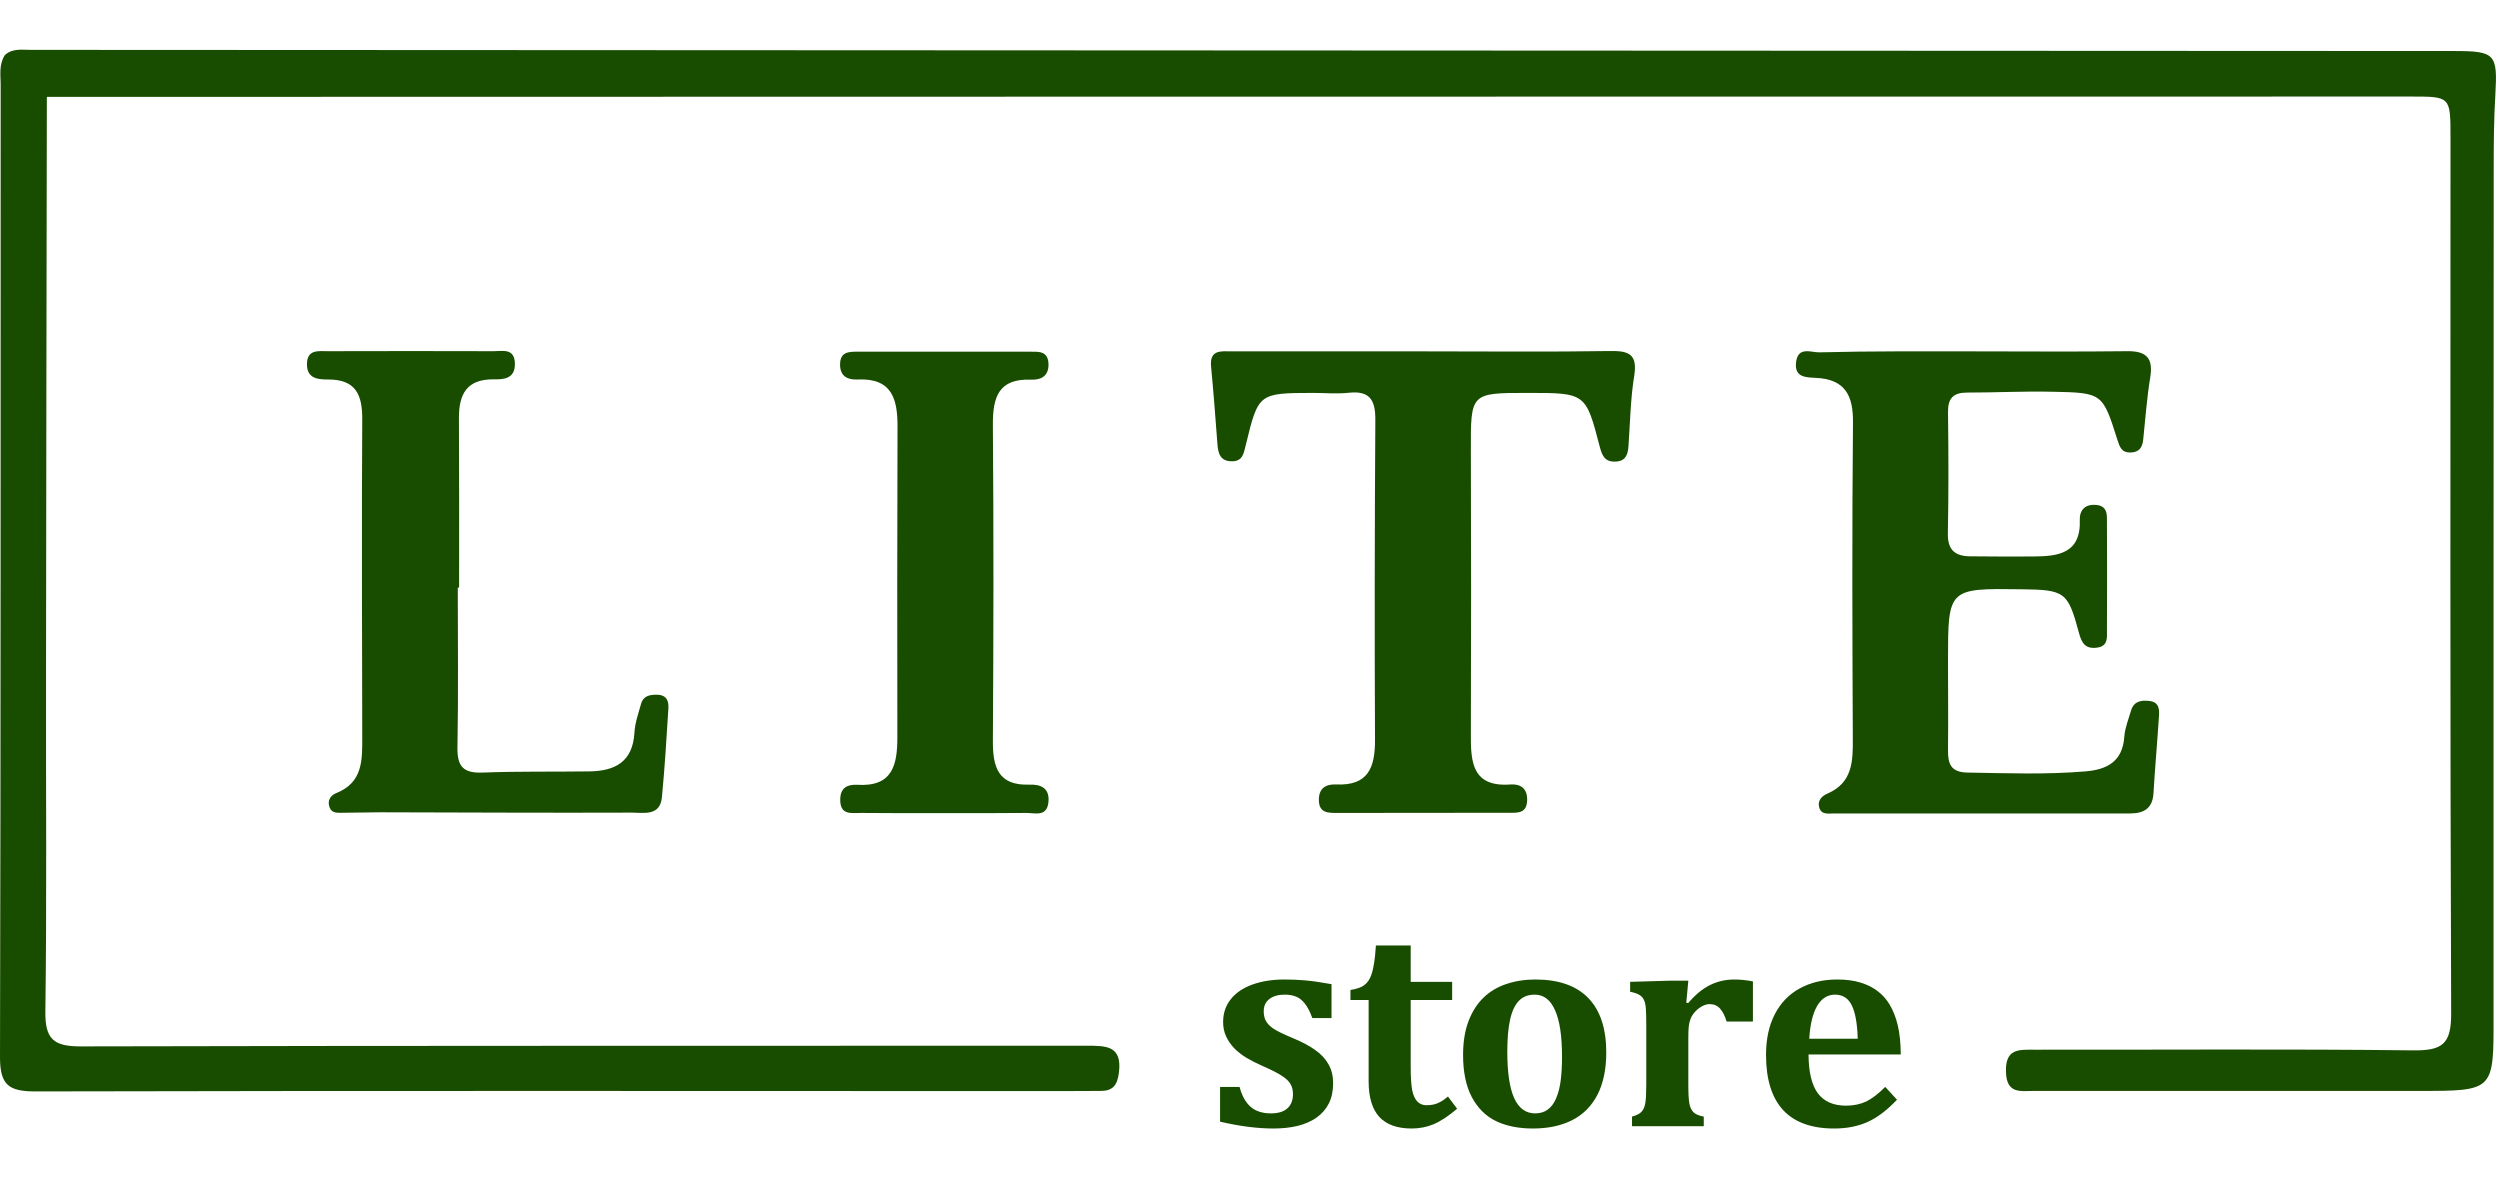 <svg width="151" height="72" viewBox="0 0 151 72" fill="none" xmlns="http://www.w3.org/2000/svg">
<path d="M0.32 3.302C0.78 2.912 1.33 3.012 1.86 3.012C50.65 3.032 99.45 3.062 148.24 3.082C150.71 3.082 150.86 3.262 150.72 5.712C150.63 7.192 150.62 8.682 150.62 10.172C150.61 27.212 150.61 44.252 150.61 61.292C150.61 61.352 150.61 61.412 150.61 61.472C150.62 65.892 150.62 65.892 146.1 65.892C138.35 65.892 130.61 65.892 122.86 65.892C122.06 65.892 121.19 66.102 121.16 64.732C121.12 63.322 121.94 63.402 122.88 63.402C130.51 63.412 138.13 63.352 145.76 63.442C147.52 63.462 148.06 63.062 148.05 61.202C147.98 43.572 148.01 25.932 148.01 8.292C148.01 5.842 148.01 5.832 145.66 5.832C98.06 5.832 50.45 5.842 2.85 5.852C2.52 6.472 2.68 7.142 2.68 7.782C2.67 25.162 2.67 42.542 2.67 59.932C2.67 60.702 2.6 61.482 2.64 62.252C2.67 63.092 2.36 63.512 1.56 63.532C0.8 63.552 0.34 63.112 0.2 62.382C0.13 62.032 0.17 61.672 0.17 61.312C0.17 42.442 0.17 23.572 0.17 4.702C0.16 4.232 0.05 3.742 0.32 3.302Z" fill="#184D00"/>
<path d="M119.18 21.222C122.28 21.222 125.38 21.252 128.47 21.212C129.67 21.192 130.07 21.652 129.87 22.822C129.67 24.052 129.58 25.302 129.45 26.552C129.4 27.022 129.21 27.322 128.68 27.332C128.14 27.342 128.03 26.992 127.89 26.562C127 23.752 126.99 23.722 123.99 23.662C122.26 23.622 120.54 23.712 118.81 23.712C117.98 23.712 117.65 24.052 117.66 24.892C117.69 27.332 117.7 29.782 117.65 32.222C117.63 33.262 118.13 33.602 119.04 33.602C120.29 33.612 121.54 33.622 122.79 33.612C124.3 33.602 125.7 33.452 125.62 31.382C125.6 30.882 125.88 30.472 126.51 30.492C127.33 30.512 127.26 31.102 127.26 31.632C127.27 33.772 127.27 35.922 127.26 38.062C127.26 38.522 127.34 39.042 126.63 39.122C125.94 39.202 125.73 38.822 125.57 38.232C124.9 35.742 124.73 35.622 122.08 35.592C117.66 35.532 117.66 35.532 117.66 39.932C117.66 41.722 117.68 43.502 117.66 45.292C117.65 46.112 117.81 46.642 118.82 46.662C121.2 46.702 123.58 46.792 125.96 46.592C127.29 46.482 128.21 45.982 128.31 44.482C128.35 43.962 128.56 43.442 128.71 42.932C128.88 42.352 129.33 42.272 129.85 42.342C130.43 42.422 130.43 42.872 130.4 43.292C130.3 44.832 130.16 46.382 130.07 47.922C130.01 48.842 129.48 49.132 128.65 49.132C122.69 49.132 116.74 49.132 110.78 49.132C110.44 49.132 110.01 49.232 109.88 48.772C109.76 48.352 110.05 48.072 110.38 47.932C111.88 47.282 111.92 46.012 111.91 44.642C111.88 38.272 111.86 31.892 111.92 25.522C111.94 23.852 111.42 22.902 109.66 22.822C109.08 22.792 108.38 22.802 108.48 21.892C108.59 20.912 109.37 21.282 109.87 21.282C112.99 21.202 116.08 21.222 119.18 21.222Z" fill="#184D00"/>
<path d="M86.01 21.222C89.76 21.222 93.51 21.262 97.26 21.202C98.39 21.182 98.91 21.402 98.71 22.682C98.48 24.092 98.46 25.522 98.36 26.952C98.32 27.482 98.18 27.872 97.54 27.882C96.92 27.892 96.77 27.512 96.63 27.002C95.78 23.732 95.78 23.732 92.28 23.732C88.81 23.732 88.83 23.732 88.84 27.242C88.86 32.952 88.86 38.672 88.84 44.382C88.83 46.072 88.95 47.552 91.24 47.382C91.83 47.342 92.26 47.612 92.24 48.332C92.22 49.152 91.65 49.092 91.12 49.092C87.67 49.102 84.22 49.092 80.76 49.102C80.2 49.102 79.66 49.102 79.66 48.312C79.65 47.592 80.11 47.352 80.7 47.382C82.67 47.472 83.06 46.322 83.05 44.662C83.02 38.232 83.03 31.802 83.07 25.382C83.08 24.202 82.77 23.582 81.47 23.722C80.76 23.802 80.04 23.732 79.33 23.732C76.01 23.742 76.01 23.732 75.24 26.902C75.12 27.382 75.06 27.862 74.41 27.862C73.67 27.862 73.57 27.352 73.53 26.782C73.41 25.242 73.3 23.692 73.15 22.162C73.04 21.082 73.78 21.222 74.42 21.222C78.27 21.222 82.14 21.222 86.01 21.222Z" fill="#184D00"/>
<path d="M0.32 3.302C0.33 22.172 0.33 41.052 0.34 59.922C0.34 60.632 0.35 61.352 0.49 62.052C0.61 62.642 1.18 62.952 1.72 62.882C2.67 62.752 1.53 62.242 1.81 62.012C2.96 61.072 2.45 59.792 2.45 58.672C2.48 41.942 2.47 25.212 2.48 8.482C2.48 7.602 2.34 6.682 2.83 5.862C2.81 17.662 2.79 29.452 2.78 41.252C2.77 47.862 2.83 54.482 2.74 61.092C2.72 62.742 3.22 63.202 4.85 63.202C25.11 63.152 45.37 63.172 65.62 63.162C66.8 63.162 67.8 63.142 67.58 64.812C67.48 65.552 67.21 65.892 66.49 65.892C65.66 65.892 64.82 65.902 63.99 65.902C43.37 65.902 22.76 65.872 2.14 65.922C0.53 65.922 0 65.542 0 63.852C0.05 44.312 0.03 24.762 0.04 5.222C0.05 4.572 -0.1 3.892 0.32 3.302Z" fill="#184D00"/>
<path d="M27.65 35.502C27.65 38.722 27.69 41.942 27.63 45.152C27.61 46.322 28.01 46.712 29.17 46.662C31.31 46.582 33.46 46.622 35.6 46.592C37.15 46.572 38.22 46.012 38.32 44.252C38.35 43.672 38.56 43.092 38.72 42.512C38.86 42.012 39.27 41.952 39.71 41.962C40.28 41.982 40.4 42.362 40.37 42.802C40.26 44.582 40.15 46.372 39.98 48.152C39.87 49.312 38.88 49.082 38.17 49.082C33.11 49.102 28.04 49.072 22.98 49.062C22.21 49.062 21.43 49.092 20.66 49.092C20.37 49.092 20.04 49.122 19.91 48.772C19.75 48.362 19.96 48.042 20.31 47.902C21.95 47.252 21.88 45.852 21.88 44.462C21.87 38.082 21.84 31.712 21.88 25.332C21.89 23.842 21.49 22.912 19.81 22.922C19.24 22.922 18.54 22.882 18.54 22.012C18.54 21.082 19.23 21.212 19.81 21.212C23.15 21.202 26.48 21.202 29.82 21.212C30.37 21.212 31.09 21.012 31.1 21.982C31.11 22.882 30.4 22.922 29.86 22.912C28.17 22.882 27.71 23.822 27.72 25.282C27.74 28.682 27.73 32.072 27.73 35.472C27.69 35.502 27.67 35.502 27.65 35.502Z" fill="#184D00"/>
<path d="M57 49.112C55.33 49.112 53.67 49.122 52 49.102C51.45 49.092 50.75 49.272 50.75 48.302C50.75 47.532 51.24 47.372 51.79 47.402C53.91 47.532 54.2 46.202 54.2 44.542C54.19 38.292 54.19 32.042 54.21 25.802C54.22 24.122 53.89 22.822 51.8 22.922C51.23 22.952 50.74 22.752 50.74 22.022C50.74 21.222 51.3 21.242 51.85 21.242C55.3 21.242 58.75 21.242 62.2 21.242C62.73 21.242 63.31 21.182 63.33 22.002C63.34 22.742 62.85 22.952 62.29 22.932C60.32 22.852 59.96 23.972 59.97 25.652C60.02 32.022 60.01 38.382 59.97 44.752C59.96 46.352 60.3 47.462 62.19 47.392C62.83 47.372 63.39 47.572 63.33 48.402C63.26 49.362 62.53 49.102 61.99 49.102C60.33 49.122 58.66 49.112 57 49.112Z" fill="#184D00"/>
<path d="M74.87 65.649C75.01 66.182 75.233 66.583 75.538 66.853C75.842 67.116 76.249 67.248 76.759 67.248C77.199 67.248 77.53 67.149 77.752 66.949C77.981 66.75 78.095 66.46 78.095 66.079C78.095 65.839 78.043 65.634 77.937 65.464C77.837 65.294 77.668 65.133 77.427 64.981C77.193 64.822 76.789 64.617 76.214 64.365C75.892 64.225 75.587 64.07 75.3 63.9C75.019 63.73 74.773 63.539 74.562 63.328C74.351 63.111 74.184 62.871 74.061 62.608C73.938 62.344 73.876 62.051 73.876 61.729C73.876 61.201 74.029 60.744 74.334 60.358C74.638 59.971 75.072 59.675 75.634 59.47C76.203 59.265 76.85 59.162 77.577 59.162C78.004 59.162 78.423 59.18 78.834 59.215C79.244 59.25 79.774 59.326 80.424 59.444V61.491H79.264C79.129 61.116 78.98 60.826 78.816 60.621C78.658 60.416 78.482 60.276 78.289 60.199C78.095 60.117 77.864 60.076 77.594 60.076C77.207 60.076 76.9 60.164 76.671 60.34C76.443 60.516 76.329 60.762 76.329 61.078C76.329 61.301 76.37 61.491 76.452 61.65C76.534 61.808 76.68 61.963 76.891 62.115C77.102 62.262 77.509 62.461 78.113 62.713C78.664 62.941 79.112 63.182 79.457 63.434C79.803 63.68 80.067 63.967 80.249 64.295C80.43 64.617 80.521 64.995 80.521 65.429C80.521 65.903 80.433 66.314 80.257 66.659C80.082 66.999 79.835 67.28 79.519 67.503C79.203 67.726 78.822 67.893 78.376 68.004C77.937 68.109 77.451 68.162 76.918 68.162C75.951 68.162 74.876 68.025 73.692 67.749V65.649H74.87Z" fill="#184D00"/>
<path d="M88.009 66.967C87.494 67.406 87.025 67.717 86.603 67.899C86.181 68.074 85.736 68.162 85.267 68.162C84.394 68.162 83.741 67.928 83.307 67.459C82.879 66.984 82.665 66.27 82.665 65.315V60.401H81.567V59.795C81.924 59.736 82.188 59.649 82.358 59.531C82.528 59.414 82.66 59.259 82.753 59.066C82.847 58.866 82.92 58.608 82.973 58.292C83.032 57.976 83.076 57.58 83.105 57.106H85.206V59.303H87.71V60.401H85.206V64.365C85.206 65.028 85.235 65.517 85.293 65.833C85.358 66.15 85.463 66.384 85.61 66.536C85.756 66.683 85.938 66.756 86.155 66.756C86.319 66.756 86.465 66.741 86.594 66.712C86.723 66.683 86.858 66.63 86.999 66.554C87.145 66.478 87.297 66.369 87.456 66.229L88.009 66.967Z" fill="#184D00"/>
<path d="M92.588 68.162C91.727 68.162 90.983 68.013 90.356 67.714C89.735 67.409 89.249 66.926 88.897 66.264C88.545 65.596 88.37 64.749 88.37 63.724C88.37 62.939 88.478 62.259 88.695 61.685C88.912 61.111 89.213 60.636 89.6 60.261C89.987 59.886 90.447 59.611 90.98 59.435C91.519 59.253 92.102 59.162 92.729 59.162C94.147 59.162 95.216 59.537 95.937 60.287C96.658 61.031 97.018 62.124 97.018 63.566C97.018 64.585 96.839 65.441 96.482 66.132C96.124 66.817 95.615 67.327 94.953 67.661C94.29 67.995 93.502 68.162 92.588 68.162ZM91.041 63.53C91.041 64.773 91.179 65.704 91.455 66.325C91.736 66.941 92.158 67.248 92.72 67.248C93.031 67.248 93.289 67.169 93.494 67.011C93.705 66.853 93.872 66.624 93.995 66.325C94.124 66.026 94.214 65.669 94.267 65.253C94.32 64.831 94.346 64.359 94.346 63.838C94.346 62.578 94.206 61.638 93.924 61.017C93.649 60.39 93.239 60.076 92.694 60.076C92.295 60.076 91.976 60.202 91.736 60.454C91.496 60.706 91.32 61.084 91.209 61.588C91.097 62.092 91.041 62.739 91.041 63.53Z" fill="#184D00"/>
<path d="M101.852 60.56L101.966 60.586C102.394 60.082 102.834 59.719 103.285 59.496C103.736 59.274 104.225 59.162 104.752 59.162C105.11 59.162 105.485 59.2 105.877 59.276V61.702H104.287C104.187 61.362 104.055 61.102 103.891 60.92C103.733 60.738 103.519 60.648 103.25 60.648C103.121 60.648 102.977 60.689 102.819 60.771C102.667 60.847 102.523 60.958 102.388 61.105C102.259 61.245 102.166 61.392 102.107 61.544C102.054 61.691 102.019 61.84 102.001 61.992C101.984 62.145 101.975 62.373 101.975 62.678V65.482C101.975 66.038 101.996 66.428 102.037 66.65C102.078 66.873 102.16 67.049 102.283 67.178C102.406 67.301 102.614 67.389 102.907 67.442V68.022H98.574V67.442C98.855 67.365 99.048 67.266 99.154 67.143C99.265 67.02 99.338 66.853 99.374 66.642C99.415 66.431 99.435 66.047 99.435 65.49V61.878C99.435 61.444 99.426 61.125 99.409 60.92C99.397 60.709 99.362 60.542 99.303 60.419C99.251 60.29 99.165 60.188 99.048 60.111C98.937 60.029 98.741 59.959 98.46 59.901V59.303L100.868 59.233H101.975L101.852 60.56Z" fill="#184D00"/>
<path d="M114.579 66.422C113.981 67.055 113.389 67.503 112.803 67.767C112.217 68.03 111.543 68.162 110.782 68.162C109.417 68.162 108.388 67.79 107.697 67.046C107.011 66.296 106.668 65.186 106.668 63.715C106.668 62.766 106.844 61.948 107.196 61.263C107.553 60.571 108.057 60.05 108.708 59.698C109.358 59.341 110.114 59.162 110.975 59.162C111.508 59.162 111.974 59.224 112.373 59.347C112.777 59.47 113.123 59.643 113.41 59.865C113.697 60.082 113.934 60.346 114.122 60.656C114.344 61.026 114.511 61.447 114.623 61.922C114.74 62.408 114.801 62.997 114.807 63.689H109.235C109.241 64.749 109.428 65.531 109.797 66.035C110.172 66.533 110.741 66.782 111.502 66.782C111.948 66.782 112.349 66.7 112.707 66.536C113.064 66.366 113.451 66.07 113.867 65.649L114.579 66.422ZM112.206 62.739C112.182 61.843 112.065 61.175 111.854 60.736C111.643 60.296 111.303 60.076 110.834 60.076C110.383 60.076 110.023 60.305 109.753 60.762C109.49 61.219 109.332 61.878 109.279 62.739H112.206Z" fill="#184D00"/>
</svg>

